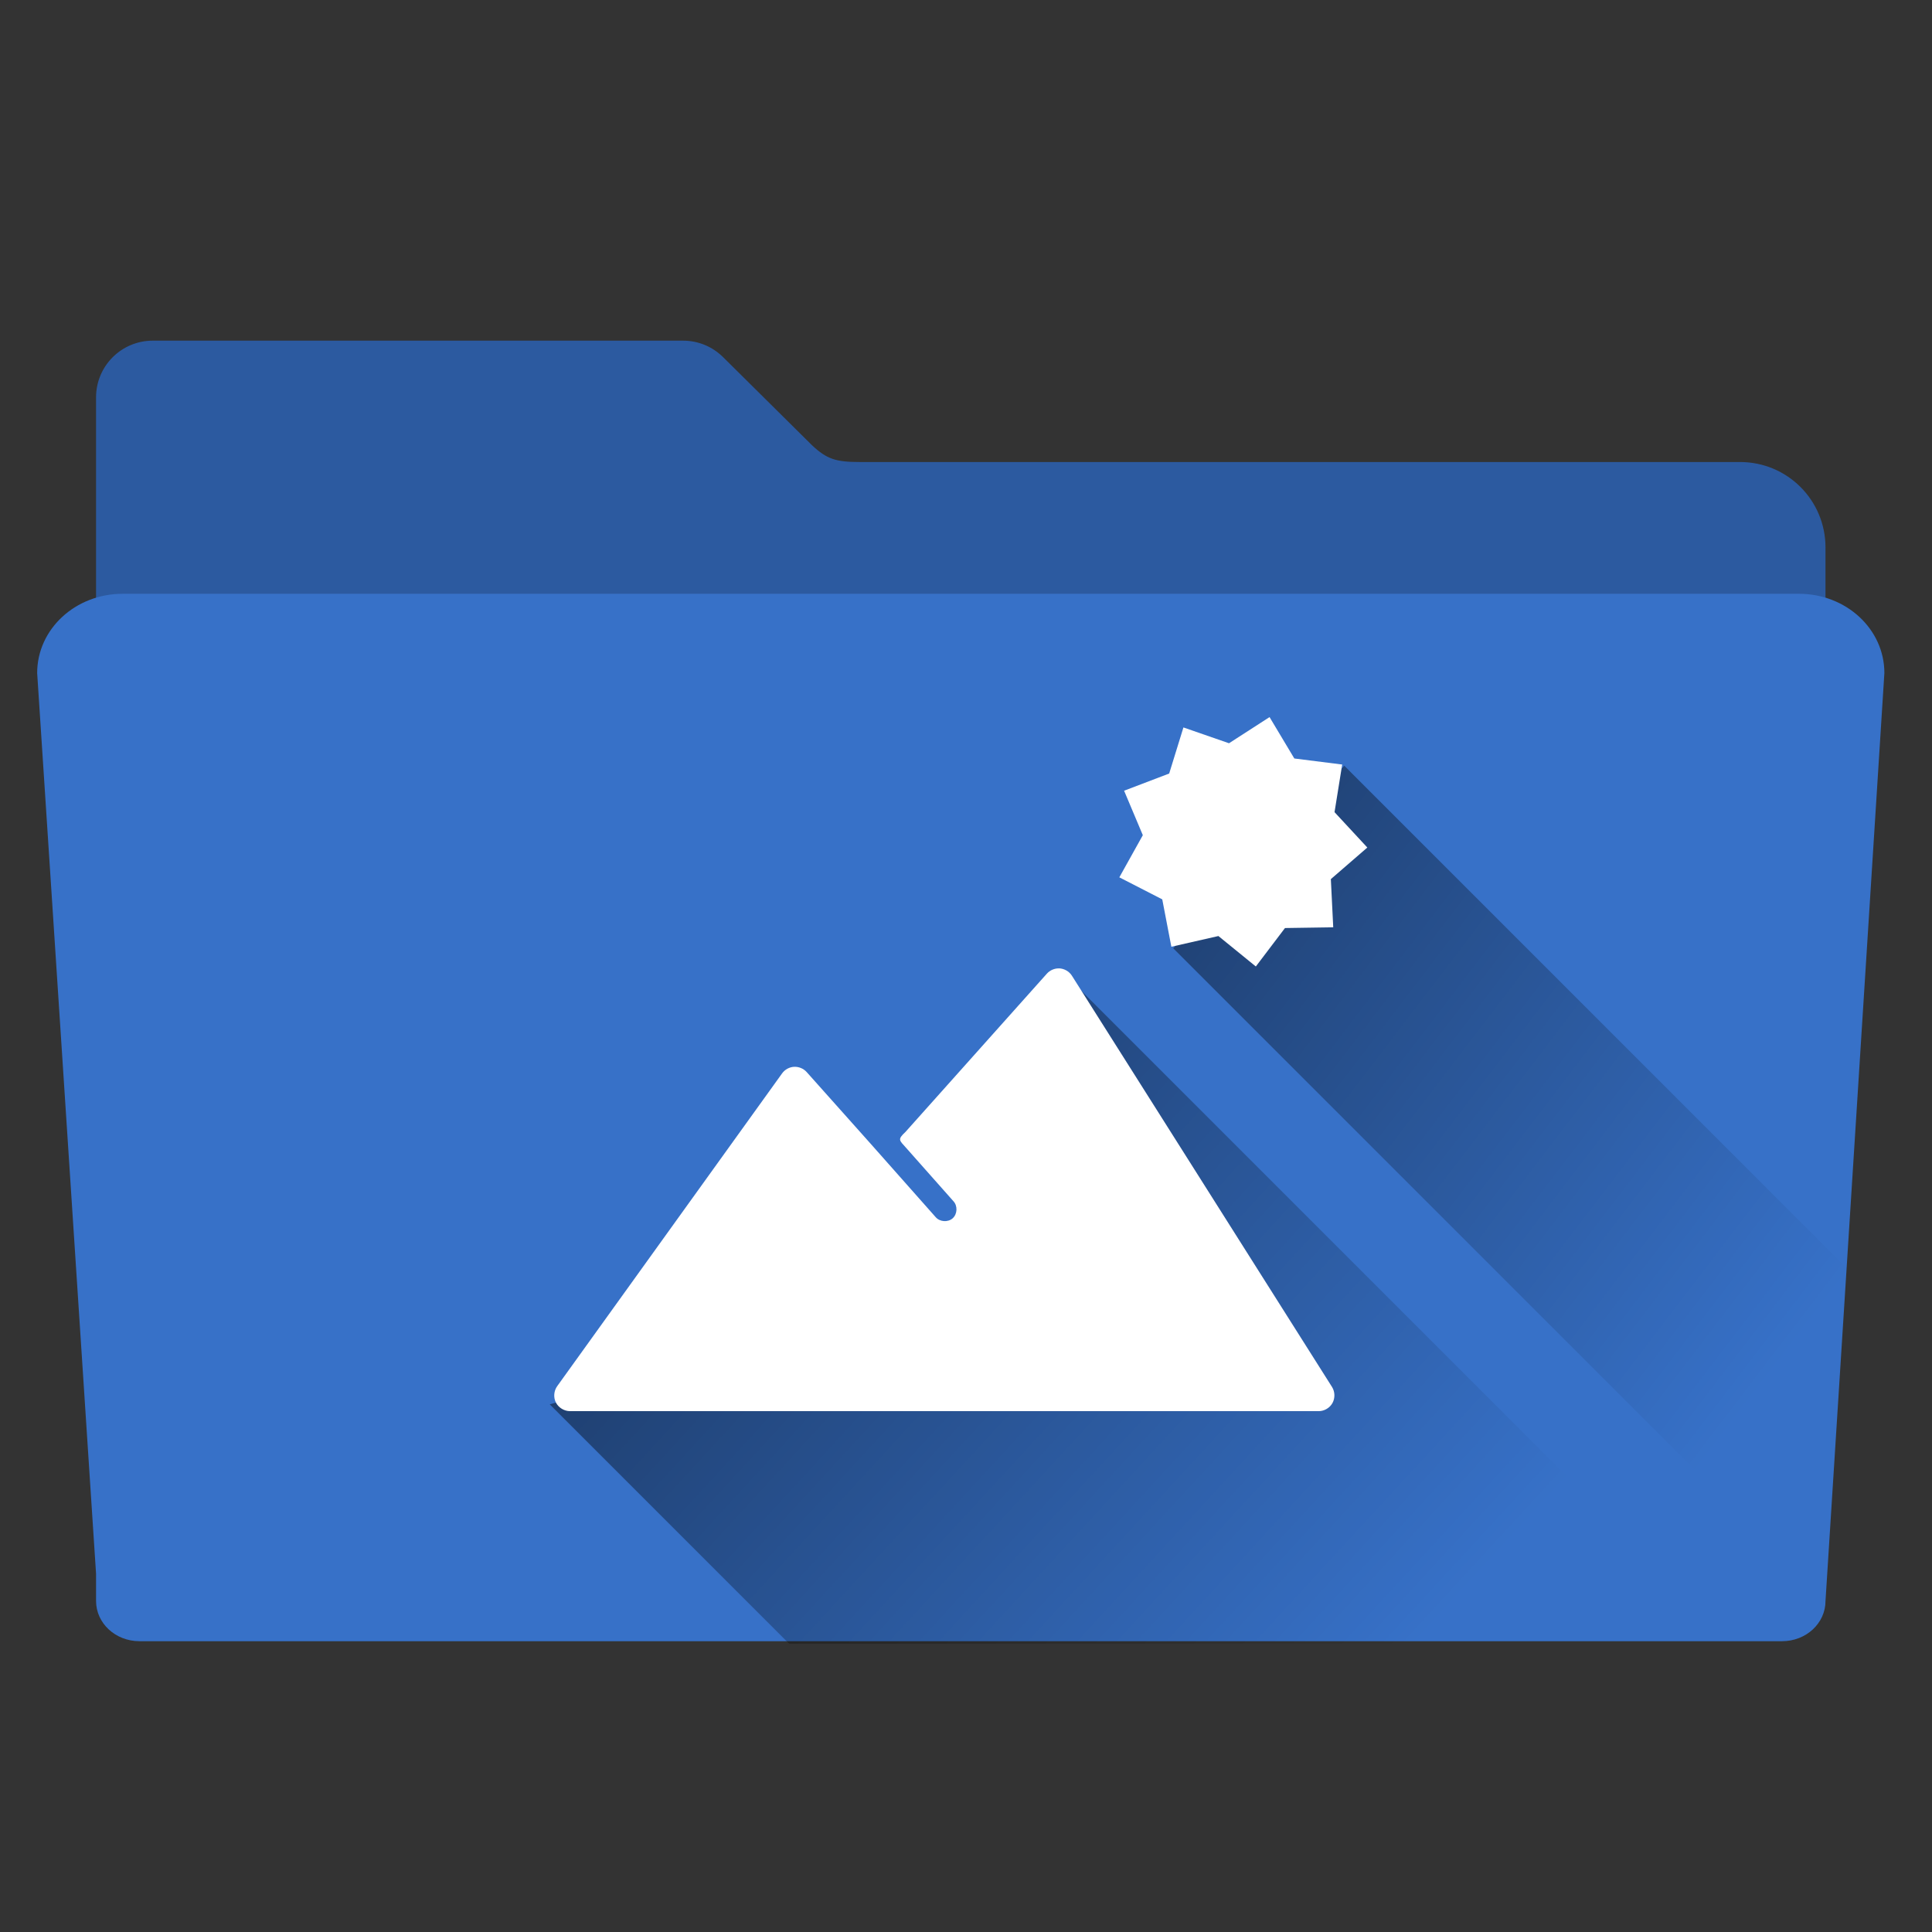 <?xml version="1.0" encoding="UTF-8" standalone="no"?>
<!-- Created with Inkscape (http://www.inkscape.org/) -->

<svg
   xmlns:dc="http://purl.org/dc/elements/1.1/"
   xmlns:cc="http://creativecommons.org/ns#"
   xmlns:rdf="http://www.w3.org/1999/02/22-rdf-syntax-ns#"
   xmlns:svg="http://www.w3.org/2000/svg"
   xmlns="http://www.w3.org/2000/svg"
   xmlns:xlink="http://www.w3.org/1999/xlink"
   xmlns:sodipodi="http://sodipodi.sourceforge.net/DTD/sodipodi-0.dtd"
   xmlns:inkscape="http://www.inkscape.org/namespaces/inkscape"
   width="512"
   height="512"
   viewBox="0 0 135.467 135.467"
   version="1.1"
   id="svg5594"
   sodipodi:docname="user-images.svg"
   inkscape:version="0.92.2pre0 (973e216, 2017-07-25)">
  <rect x="0" y="0" width="135.467" height="135.467" fill="#333333" stroke="none"/>
  <defs
     id="defs5588">
    <linearGradient
       inkscape:collect="always"
       id="linearGradient42810">
      <stop
         style="stop-color:#000000;stop-opacity:1;"
         offset="0"
         id="stop42806" />
      <stop
         style="stop-color:#000000;stop-opacity:0;"
         offset="1"
         id="stop42808" />
    </linearGradient>
    <clipPath
       clipPathUnits="userSpaceOnUse"
       id="clipPath13146">
      <path
         sodipodi:nodetypes="cccsssccscc"
         inkscape:connector-curvature="0"
         id="path13148"
         d="m 47.57,157.231 c -11.783,0 -21.269,8.792 -21.269,19.713 l 14.642,223.991 v 6.772 c 0,5.549 4.82,10.016 10.807,10.016 H 460.25 c 5.988,0 10.809,-4.467 10.809,-10.016 L 485.699,176.943 c 0,-10.921 -9.486,-19.713 -21.269,-19.713 H 47.57 Z"
         style="fill:#3771c8;fill-opacity:1;fill-rule:evenodd;stroke:none;stroke-width:0;stroke-linecap:butt;stroke-linejoin:miter;stroke-miterlimit:4;stroke-dasharray:none;stroke-opacity:1" />
    </clipPath>
    <linearGradient
       inkscape:collect="always"
       xlink:href="#linearGradient42810"
       id="linearGradient42812"
       x1="-0.823"
       y1="193.364"
       x2="94.738"
       y2="281.346"
       gradientUnits="userSpaceOnUse"
       gradientTransform="matrix(3.78,0,0,3.78,0,-610.52)" />
    <linearGradient
       inkscape:collect="always"
       xlink:href="#linearGradient42810"
       id="linearGradient42814"
       x1="29.291"
       y1="174.009"
       x2="129.477"
       y2="250.507"
       gradientUnits="userSpaceOnUse"
       gradientTransform="matrix(3.78,0,0,3.78,0,-610.52)" />
  </defs>
  <sodipodi:namedview
     id="base"
     pagecolor="#ffffff"
     bordercolor="#666666"
     borderopacity="1.0"
     inkscape:pageopacity="0.0"
     inkscape:pageshadow="2"
     inkscape:zoom="0.49497475"
     inkscape:cx="145.33882"
     inkscape:cy="369.24593"
     inkscape:document-units="mm"
     inkscape:current-layer="layer1"
     showgrid="false"
     units="px"
     inkscape:window-width="1360"
     inkscape:window-height="740"
     inkscape:window-x="0"
     inkscape:window-y="0"
     inkscape:window-maximized="1" />
  <g
     inkscape:label="Capa 1"
     inkscape:groupmode="layer"
     id="layer1"
     transform="translate(0,-161.533)">
    <path
       style="fill:#2c5aa0;fill-opacity:1;fill-rule:evenodd;stroke:none;stroke-width:0;stroke-linecap:butt;stroke-linejoin:miter;stroke-miterlimit:4;stroke-dasharray:none;stroke-opacity:1"
       d="m 10.717,185.419 c -2.206,0 -3.982,1.776 -3.982,3.982 v 10.524 33.87 34.268 2.06 c 0,1.688 1.359,3.047 3.047,3.047 H 124.953 c 1.688,0 3.047,-1.359 3.047,-3.047 v -36.328 h -5.7e-4 v -33.87 c 0,-3.322 -2.674,-5.997 -5.997,-5.997 H 60.268 c -1.64,0 -2.288,-0.193 -3.338,-1.181 l -6.193,-6.137 c -0.021,-0.021 -0.043,-0.042 -0.064,-0.063 l -0.012,-0.012 -5.64e-4,5.7e-4 c -0.715,-0.69 -1.688,-1.116 -2.766,-1.116 z"
       id="rect2982-2"
       inkscape:connector-curvature="0"
       sodipodi:nodetypes="sscccssssccssccccccss" />
    <path
       style="fill:#3771c8;fill-opacity:1;fill-rule:evenodd;stroke:none;stroke-width:0;stroke-linecap:butt;stroke-linejoin:miter;stroke-miterlimit:4;stroke-dasharray:none;stroke-opacity:1"
       d="m 8.603,203.168 c -3.322,0 -5.997,2.479 -5.997,5.558 L 6.735,271.877 v 1.909 c 0,1.565 1.359,2.824 3.047,2.824 H 124.953 c 1.688,0 3.047,-1.259 3.047,-2.824 l 4.128,-65.061 c 0,-3.079 -2.674,-5.558 -5.997,-5.558 H 8.603 Z"
       id="rect2982"
       inkscape:connector-curvature="0"
       sodipodi:nodetypes="cccsssccscc" />
    <path
       style="fill:url(#linearGradient42814);fill-opacity:1;stroke:none;stroke-width:1px;stroke-linecap:butt;stroke-linejoin:miter;stroke-opacity:1"
       d="M 355.691 202.609 L 310.418 250.9 L 483.779 424.262 L 489.361 336.279 L 355.691 202.609 z "
       transform="matrix(0.265,0,0,0.265,0,161.533)"
       id="path42804" />
    <path
       style="fill:url(#linearGradient42812);fill-opacity:1;stroke:none;stroke-width:1px;stroke-linecap:butt;stroke-linejoin:miter;stroke-opacity:1"
       d="M 280.576 256.633 L 260.424 337.961 L 145.463 371.588 L 208.811 434.936 L 458.879 434.936 L 280.576 256.633 z "
       transform="matrix(0.265,0,0,0.265,0,161.533)"
       id="path42800" />
    <path
       style="color:#000000;display:inline;overflow:visible;visibility:visible;fill:#ffffff;fill-opacity:1;fill-rule:evenodd;stroke:none;stroke-width:2.141;marker:none;enable-background:accumulate"
       d="m 89.018,211.814 -2.843,1.834 -3.196,-1.109 -0.999,3.232 -3.161,1.205 1.313,3.118 -1.647,2.955 3.01,1.545 0.638,3.322 3.299,-0.751 2.624,2.135 2.044,-2.696 3.383,-0.051 -0.167,-3.379 2.558,-2.214 -2.3,-2.481 0.537,-3.34 -3.356,-0.423 z m -14.782,17.62 c -0.312,-0.002 -0.622,0.135 -0.83,0.367 l -9.918,11.102 c -0.579,0.54 -0.431,0.575 0.054,1.123 l 3.307,3.73 c 0.308,0.325 0.283,0.905 -0.051,1.202 -0.335,0.297 -0.914,0.253 -1.2,-0.092 l -4.529,-5.112 -4.508,-5.052 c -0.219,-0.245 -0.555,-0.384 -0.884,-0.367 -0.329,0.018 -0.644,0.191 -0.836,0.458 l -15.771,21.934 c -0.237,0.328 -0.276,0.788 -0.092,1.148 0.184,0.36 0.582,0.604 0.987,0.604 h 52.501 c 0.392,0 0.776,-0.228 0.965,-0.572 0.189,-0.344 0.177,-0.79 -0.032,-1.122 l -18.241,-28.841 c -0.197,-0.309 -0.555,-0.509 -0.922,-0.512 z"
       id="path3879-0-8-5"
       inkscape:connector-curvature="0" />
  </g>
</svg>
